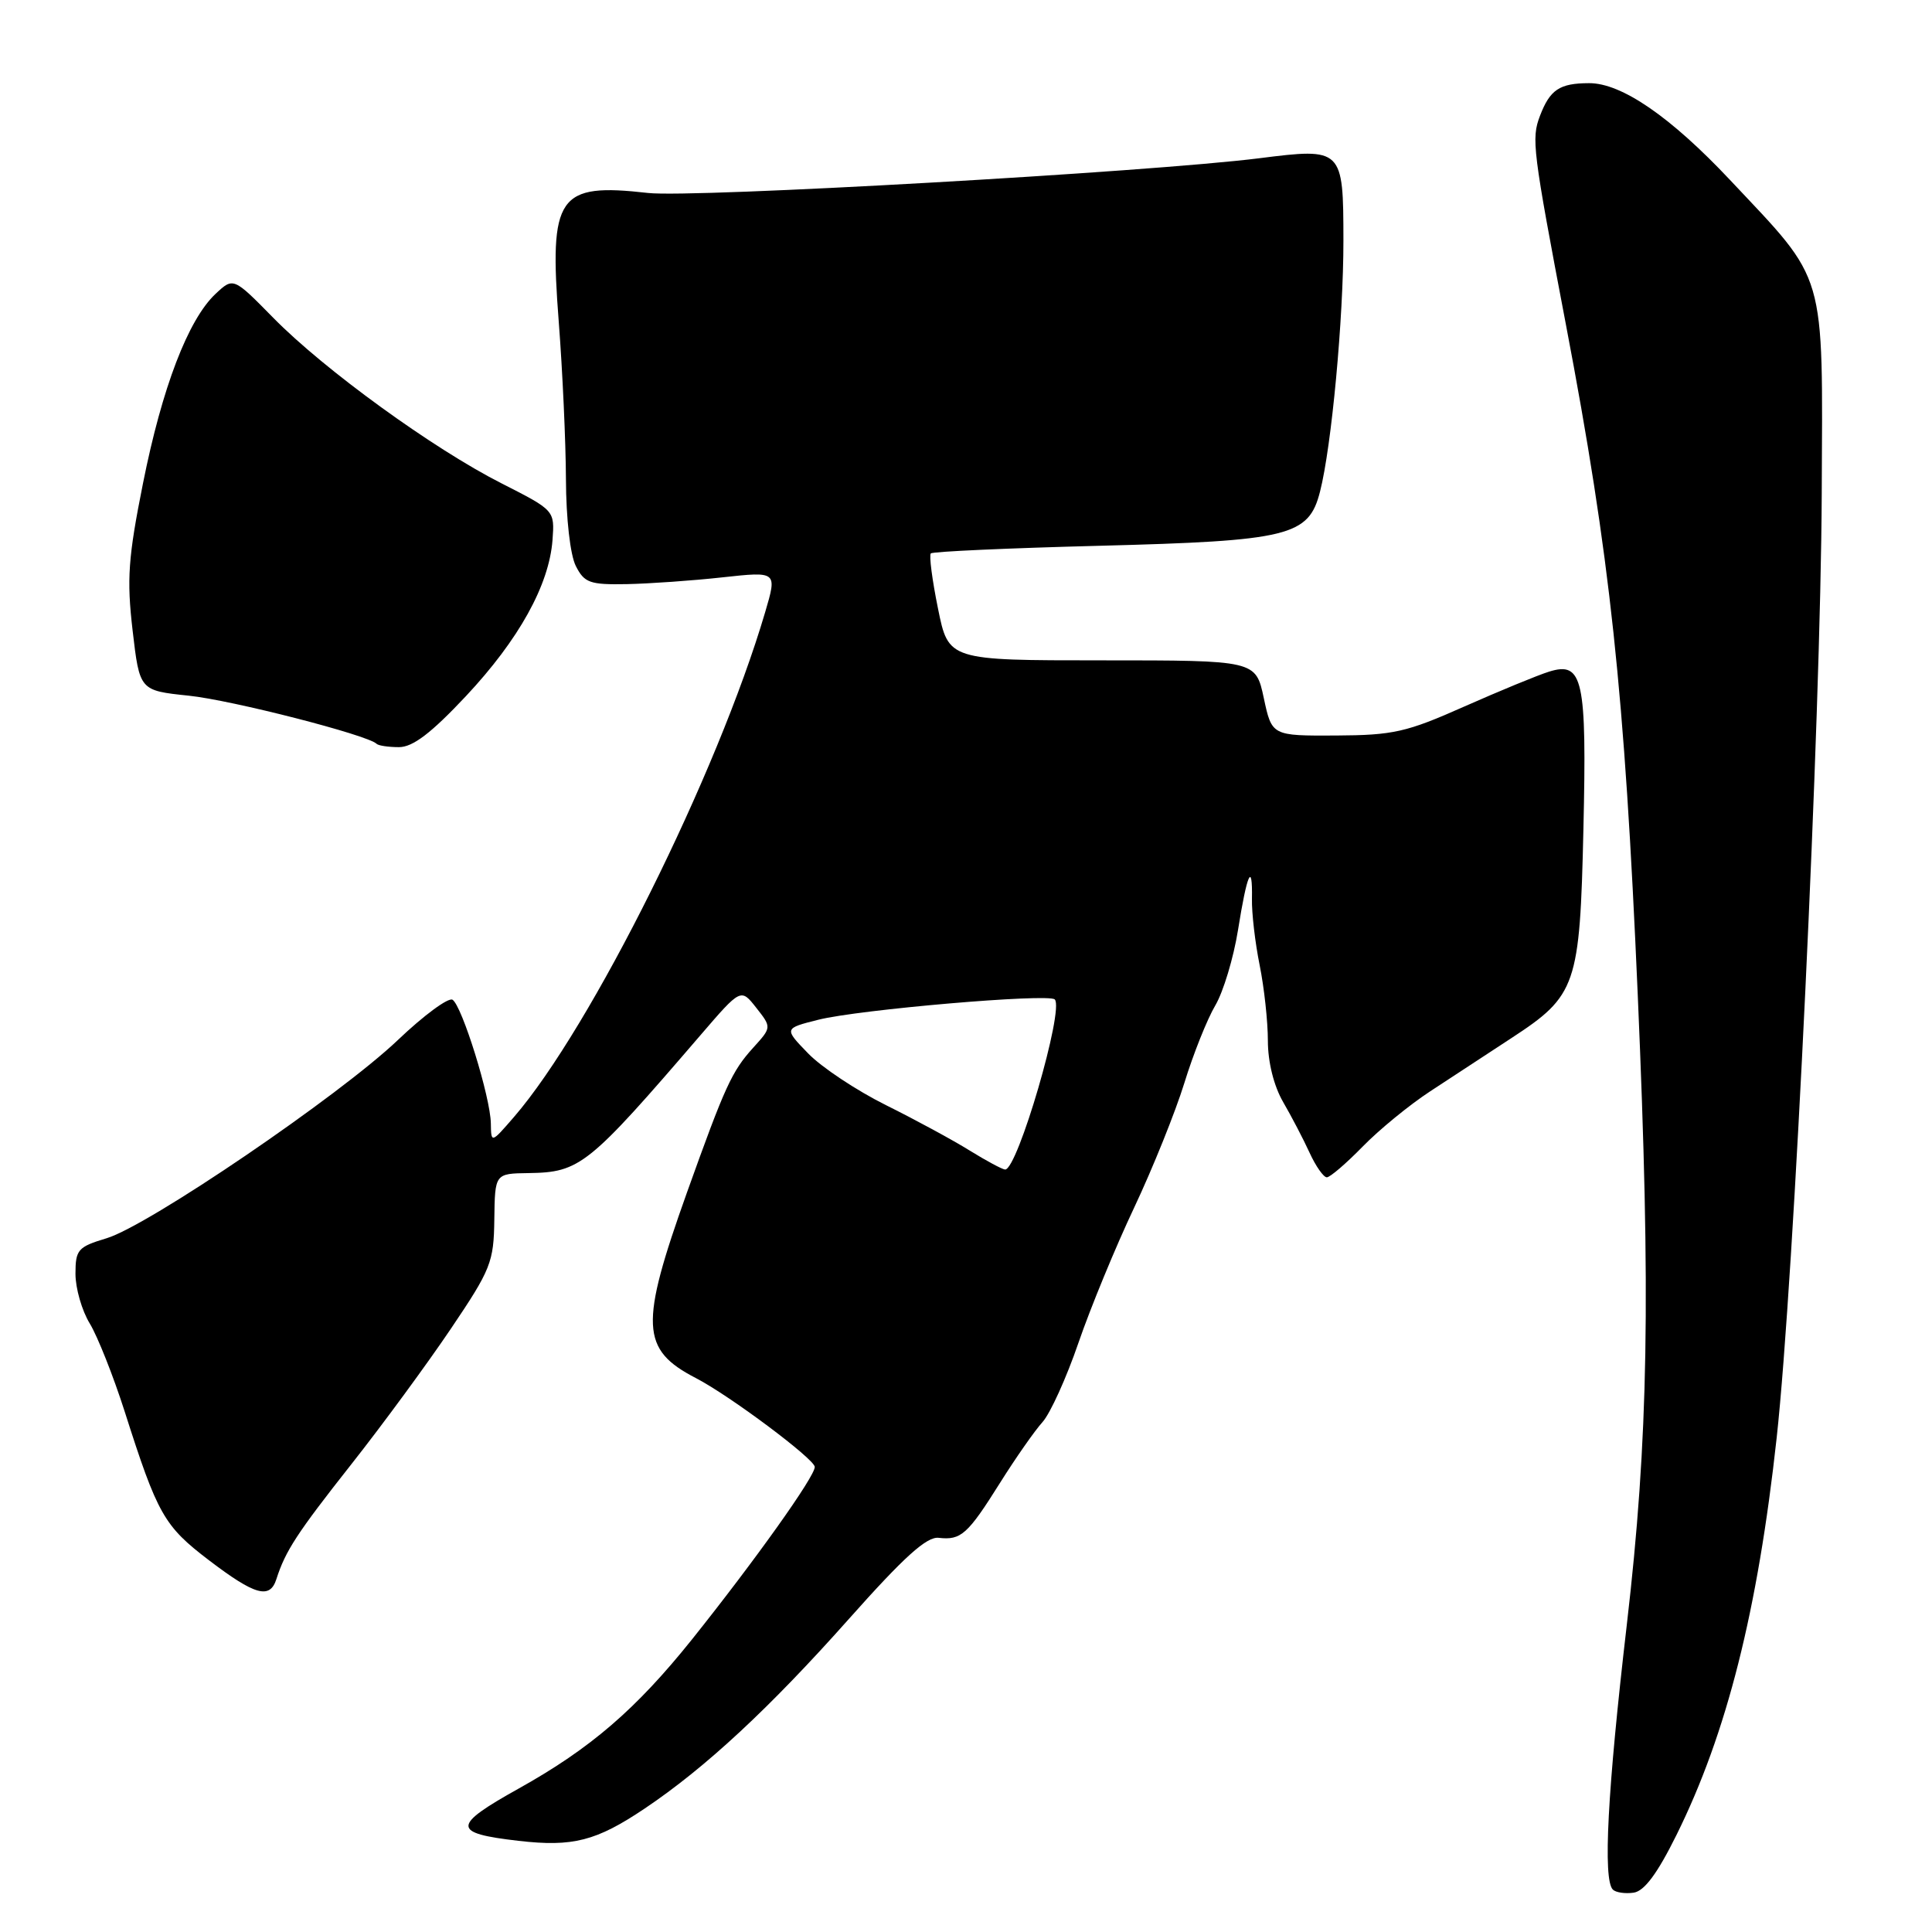 <?xml version="1.0" encoding="UTF-8" standalone="no"?>
<!DOCTYPE svg PUBLIC "-//W3C//DTD SVG 1.1//EN" "http://www.w3.org/Graphics/SVG/1.1/DTD/svg11.dtd" >
<svg xmlns="http://www.w3.org/2000/svg" xmlns:xlink="http://www.w3.org/1999/xlink" version="1.1" viewBox="0 0 256 256">
 <g >
 <path fill="currentColor"
d=" M 222.14 243.15 C 228.81 229.69 232.91 213.43 235.42 190.50 C 237.71 169.60 241.26 95.14 241.39 65.44 C 241.52 35.43 242.14 37.57 229.24 23.85 C 221.37 15.48 214.85 10.99 210.55 11.02 C 206.64 11.03 205.38 11.88 204.05 15.36 C 202.90 18.39 203.07 19.77 207.49 43.00 C 213.36 73.80 215.26 91.58 217.01 131.81 C 218.75 171.90 218.43 190.62 215.55 215.38 C 213.00 237.28 212.38 249.05 213.71 250.38 C 214.10 250.77 215.34 250.95 216.46 250.79 C 217.88 250.59 219.61 248.26 222.14 243.15 Z  M 85.44 239.63 C 93.48 234.23 101.97 226.34 112.49 214.51 C 119.78 206.31 122.80 203.58 124.38 203.77 C 127.34 204.11 128.22 203.32 132.50 196.50 C 134.57 193.20 137.11 189.57 138.14 188.43 C 139.16 187.30 141.31 182.57 142.90 177.93 C 144.49 173.30 147.82 165.22 150.29 160.00 C 152.75 154.78 155.74 147.36 156.93 143.51 C 158.11 139.67 159.96 135.04 161.03 133.23 C 162.10 131.42 163.45 126.92 164.04 123.25 C 165.24 115.71 165.98 114.06 165.89 119.11 C 165.85 120.97 166.31 124.92 166.91 127.89 C 167.51 130.85 168.00 135.36 168.00 137.90 C 168.00 140.73 168.79 143.89 170.02 146.02 C 171.13 147.93 172.71 150.96 173.53 152.75 C 174.35 154.54 175.38 156.00 175.81 156.00 C 176.24 156.00 178.37 154.17 180.55 151.94 C 182.72 149.71 186.75 146.41 189.50 144.61 C 192.25 142.81 197.10 139.63 200.29 137.54 C 208.89 131.92 209.34 130.61 209.81 109.89 C 210.27 89.96 209.75 87.59 205.25 89.00 C 203.74 89.47 198.68 91.56 194.00 93.63 C 186.38 97.02 184.62 97.42 177.02 97.46 C 168.53 97.50 168.53 97.50 167.46 92.50 C 166.39 87.50 166.39 87.50 146.04 87.50 C 125.68 87.50 125.68 87.50 124.29 80.64 C 123.52 76.86 123.09 73.57 123.34 73.33 C 123.58 73.08 133.62 72.63 145.64 72.32 C 170.84 71.67 173.41 71.04 174.91 65.14 C 176.44 59.17 178.02 42.17 178.01 31.87 C 178.00 19.66 177.91 19.57 166.85 20.97 C 152.31 22.80 91.83 26.24 85.88 25.57 C 73.89 24.21 72.74 25.88 74.04 42.67 C 74.54 49.17 74.97 58.55 74.99 63.50 C 75.01 68.73 75.56 73.55 76.30 75.00 C 77.43 77.23 78.16 77.49 83.04 77.40 C 86.04 77.34 91.76 76.94 95.74 76.50 C 102.98 75.71 102.98 75.71 101.39 81.11 C 95.09 102.49 78.34 136.16 68.11 148.00 C 65.08 151.50 65.08 151.50 65.04 148.86 C 64.99 145.38 61.22 133.26 59.96 132.47 C 59.41 132.14 56.16 134.53 52.73 137.80 C 44.97 145.19 19.64 162.43 14.11 164.08 C 10.32 165.22 10.00 165.59 10.00 168.79 C 10.00 170.70 10.85 173.67 11.90 175.38 C 12.94 177.10 15.01 182.32 16.51 187.00 C 20.88 200.71 21.73 202.20 27.70 206.75 C 33.78 211.38 35.76 211.94 36.62 209.25 C 37.82 205.50 39.34 203.17 46.57 194.00 C 50.69 188.78 56.61 180.71 59.74 176.07 C 65.05 168.20 65.43 167.25 65.50 161.57 C 65.58 155.50 65.58 155.50 70.04 155.44 C 76.86 155.34 77.94 154.47 92.83 137.15 C 98.17 130.94 98.17 130.94 100.21 133.54 C 102.25 136.13 102.25 136.13 99.81 138.82 C 96.97 141.95 96.07 143.92 91.03 158.00 C 84.74 175.61 84.89 178.82 92.22 182.61 C 96.67 184.91 107.91 193.31 107.96 194.37 C 108.02 195.59 100.02 206.81 91.66 217.27 C 84.27 226.49 78.25 231.68 68.75 236.98 C 59.86 241.94 59.85 242.90 68.71 243.92 C 75.90 244.75 79.01 243.95 85.44 239.63 Z  M 61.73 92.25 C 68.75 84.76 72.76 77.53 73.21 71.56 C 73.50 67.63 73.50 67.63 66.48 64.06 C 57.42 59.47 42.95 48.98 36.21 42.11 C 30.92 36.73 30.92 36.73 28.56 38.94 C 24.93 42.35 21.48 51.35 18.95 64.03 C 16.98 73.89 16.78 76.73 17.57 83.53 C 18.50 91.50 18.50 91.50 25.00 92.18 C 30.72 92.77 48.72 97.39 49.90 98.56 C 50.14 98.80 51.47 99.00 52.87 99.00 C 54.70 99.00 57.14 97.14 61.73 92.25 Z  M 128.50 152.46 C 126.30 151.09 121.31 148.38 117.40 146.44 C 113.50 144.50 108.86 141.42 107.09 139.59 C 103.87 136.27 103.87 136.27 108.44 135.12 C 113.81 133.77 138.94 131.61 139.76 132.43 C 141.05 133.71 134.82 155.04 133.18 154.97 C 132.81 154.95 130.70 153.82 128.50 152.46 Z "/>
</g>
</svg>